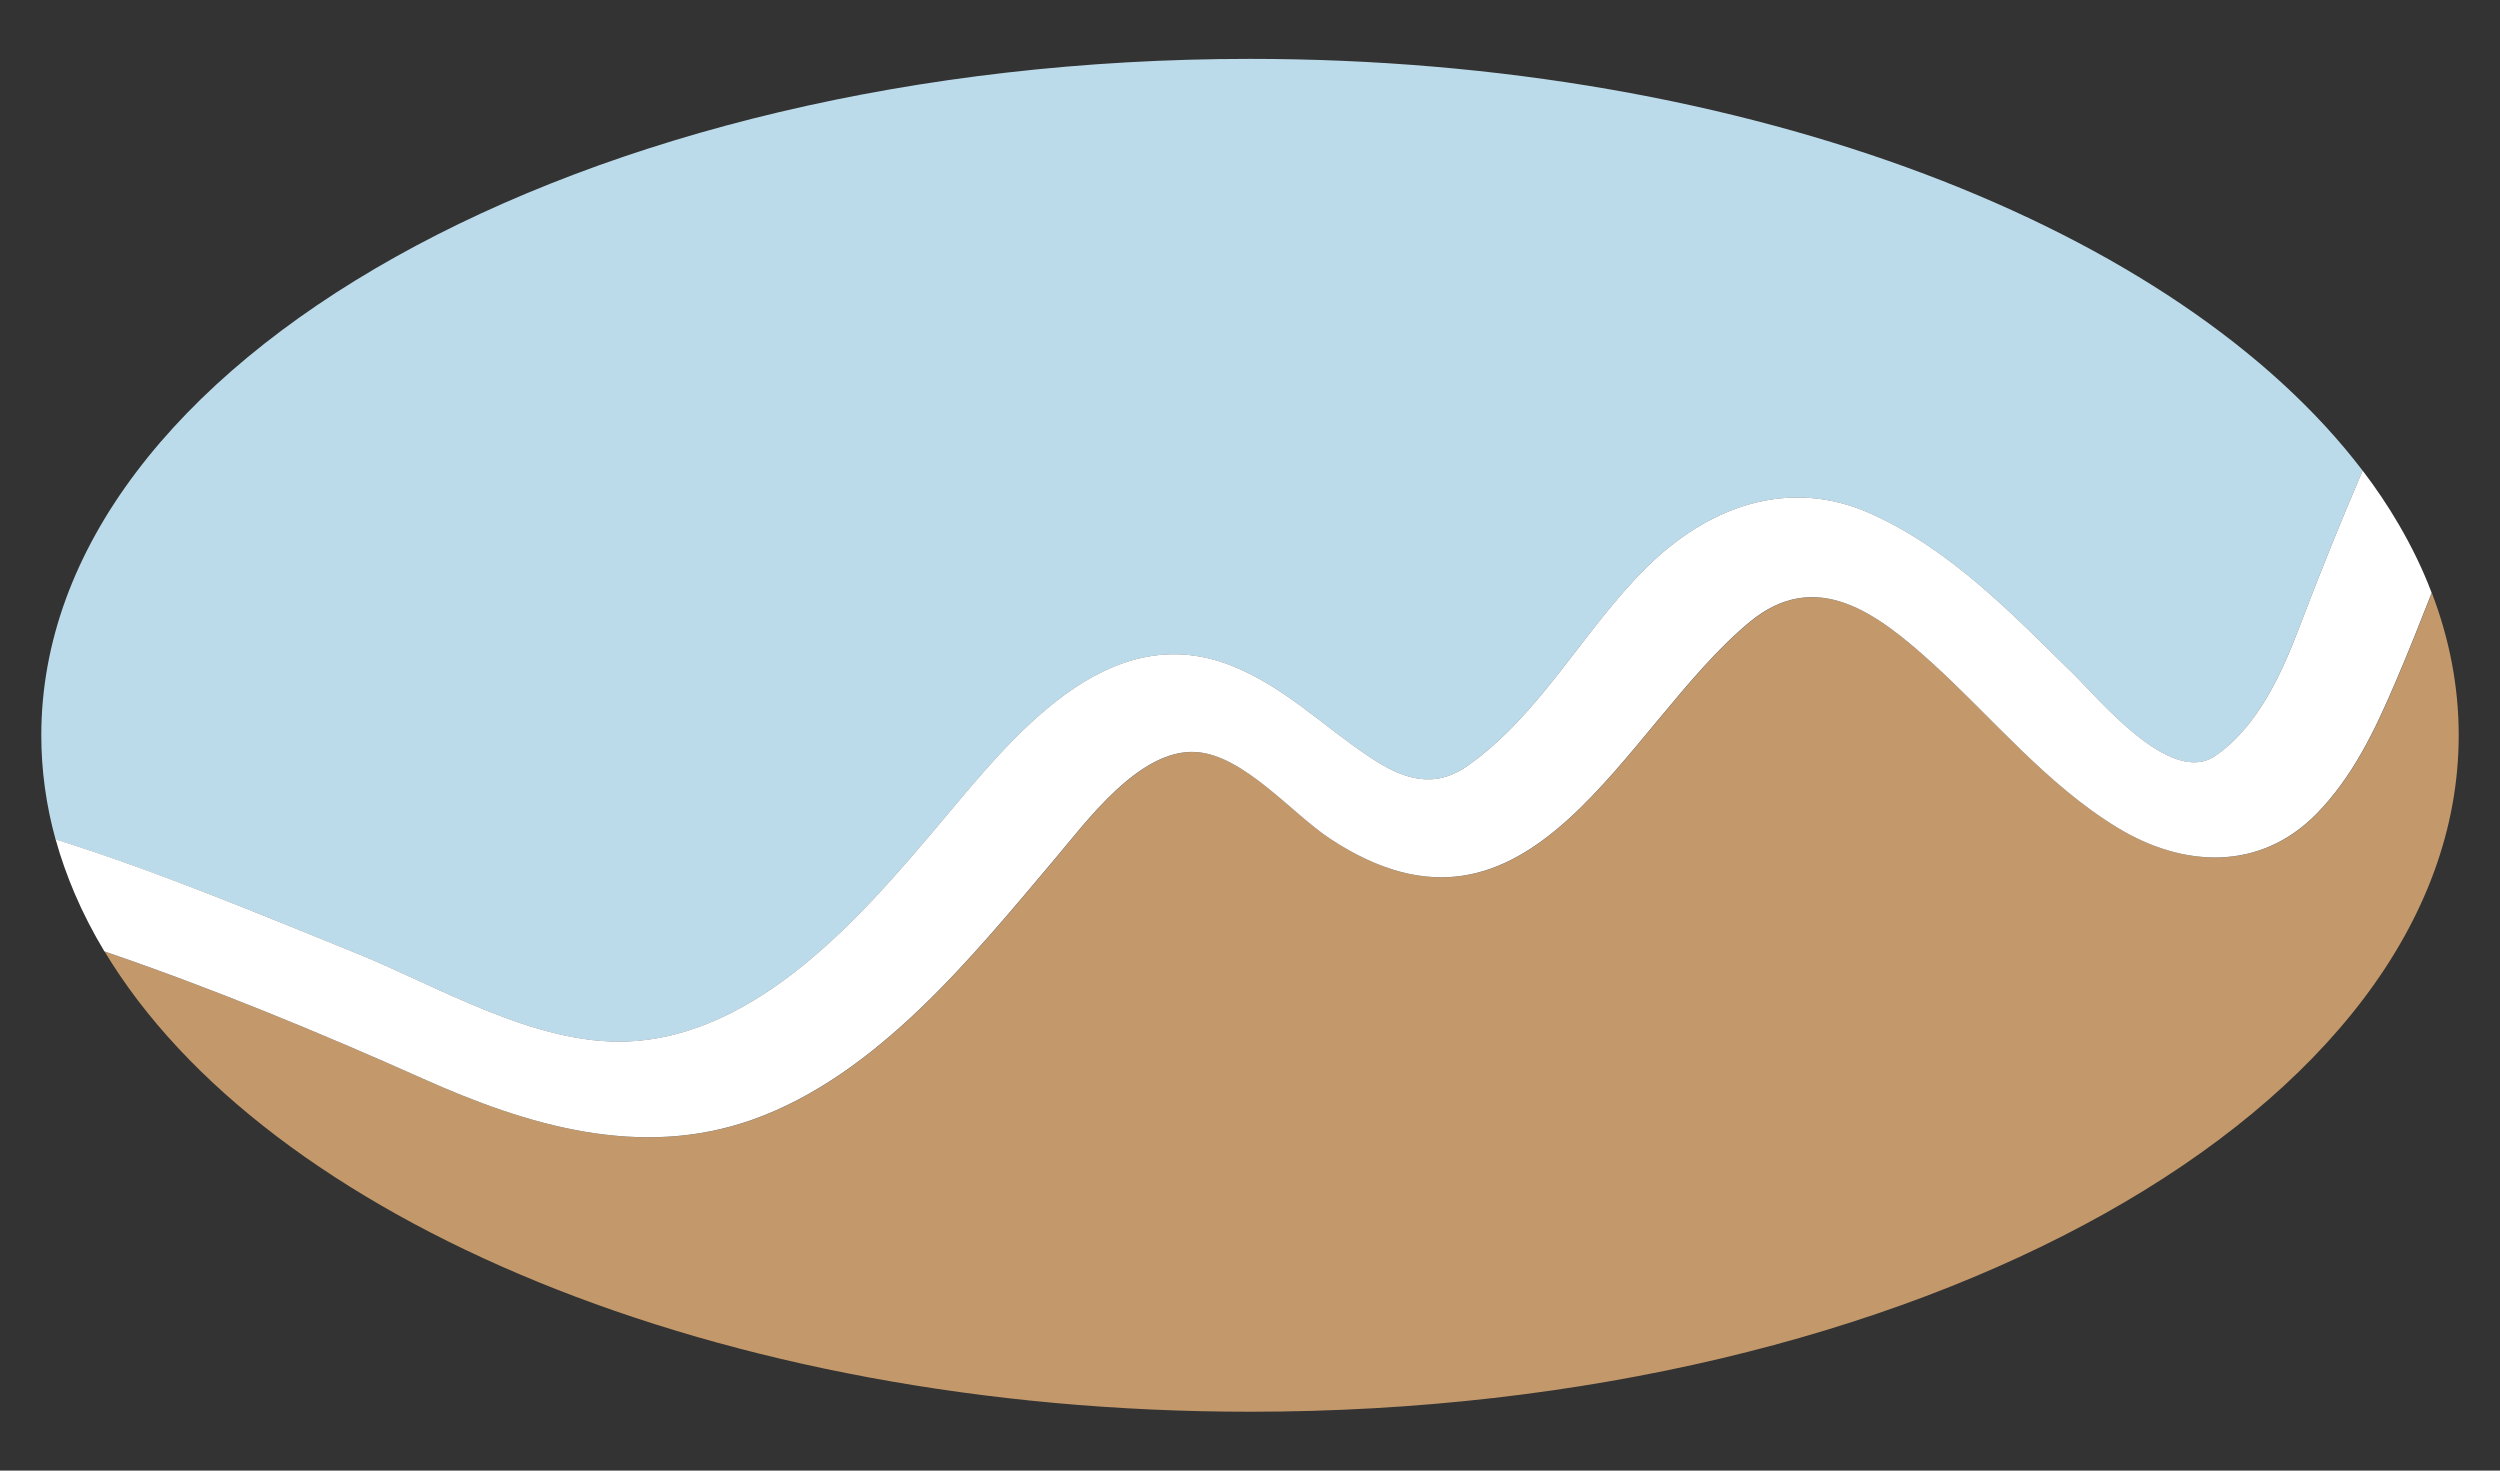 <?xml version="1.0" encoding="utf-8"?>
<!-- Generator: Adobe Illustrator 16.0.4, SVG Export Plug-In . SVG Version: 6.00 Build 0)  -->
<svg version="1.2" baseProfile="tiny" id="Layer_1" xmlns="http://www.w3.org/2000/svg" xmlns:xlink="http://www.w3.org/1999/xlink"
	 x="0px" y="0px" width="85px" height="50px" viewBox="-378.5 322.5 85 50" xml:space="preserve">
<rect x="-378.5" y="322.5" width="85" height="50" fill="#333333" stroke="none"/>
<g>
	<path fill="#BCDBEA" d="M-357.179,357.913c4.469-0.176,8.014-4.297,10.686-7.473c2.366-2.812,5.6-6.958,9.818-5.322
		c1.832,0.709,3.155,2.077,4.767,3.139c1.117,0.737,2.165,1.096,3.328,0.268c2.457-1.747,3.911-4.585,6.025-6.693
		c2.08-2.075,4.826-3.138,7.66-1.865c2.711,1.218,4.783,3.386,6.875,5.433c0.896,0.881,3.316,3.844,4.838,2.804
		c1.461-1.003,2.277-2.847,2.888-4.45c0.677-1.781,1.377-3.51,2.123-5.252c-6.259-8.229-20.841-14-37.828-14
		c-22.697,0-41.097,10.298-41.097,23c0,1.204,0.167,2.39,0.486,3.541c3.455,1.089,6.804,2.481,10.158,3.843
		C-363.631,356.024-360.318,358.036-357.179,357.913z"/>
	<path fill="#C3996B" d="M-335.999,370.499c22.694,0,41.095-10.299,41.095-23c0-1.66-0.316-3.278-0.912-4.837
		c-0.401,1.02-0.807,2.038-1.238,3.048c-0.691,1.614-1.445,3.21-2.69,4.473c-1.921,1.946-4.519,1.817-6.748,0.465
		c-2.418-1.467-4.251-3.733-6.325-5.616c-1.836-1.662-3.924-3.254-6.185-1.383c-4.313,3.568-7.42,11.89-14.272,7.368
		c-1.301-0.854-2.937-2.849-4.562-2.947c-1.909-0.115-3.719,2.365-4.782,3.623c-2.804,3.315-6.05,7.371-10.285,8.875
		c-3.824,1.359-7.648,0.203-11.213-1.391c-3.514-1.572-7.15-3.07-10.829-4.328C-369.473,363.946-354.104,370.499-335.999,370.499z"
		/>
	<path fill="#FFFFFF" d="M-296.943,340.329c-0.363-0.622-0.771-1.231-1.228-1.83c-0.746,1.743-1.446,3.472-2.123,5.252
		c-0.608,1.604-1.427,3.446-2.888,4.45c-1.521,1.04-3.939-1.924-4.838-2.803c-2.092-2.049-4.164-4.217-6.875-5.434
		c-2.834-1.271-5.58-0.209-7.66,1.865c-2.114,2.109-3.568,4.947-6.025,6.694c-1.163,0.828-2.211,0.47-3.328-0.269
		c-1.609-1.062-2.935-2.429-4.767-3.139c-4.219-1.635-7.452,2.509-9.818,5.321c-2.672,3.177-6.217,7.297-10.686,7.474
		c-3.14,0.123-6.452-1.89-9.272-3.028c-3.354-1.359-6.703-2.756-10.158-3.845c0.172,0.624,0.39,1.235,0.649,1.845
		c0.286,0.668,0.621,1.32,1.009,1.965c3.679,1.258,7.315,2.756,10.829,4.328c3.564,1.594,7.389,2.75,11.213,1.391
		c4.235-1.504,7.481-5.559,10.285-8.875c1.063-1.258,2.873-3.739,4.782-3.623c1.628,0.1,3.264,2.093,4.562,2.947
		c6.854,4.521,9.959-3.798,14.272-7.37c2.261-1.869,4.349-0.278,6.185,1.383c2.074,1.882,3.907,4.151,6.325,5.618
		c2.229,1.354,4.827,1.48,6.748-0.465c1.245-1.264,1.999-2.858,2.69-4.474c0.434-1.01,0.836-2.027,1.238-3.048
		C-296.121,341.868-296.498,341.09-296.943,340.329z"/>
</g>
</svg>
